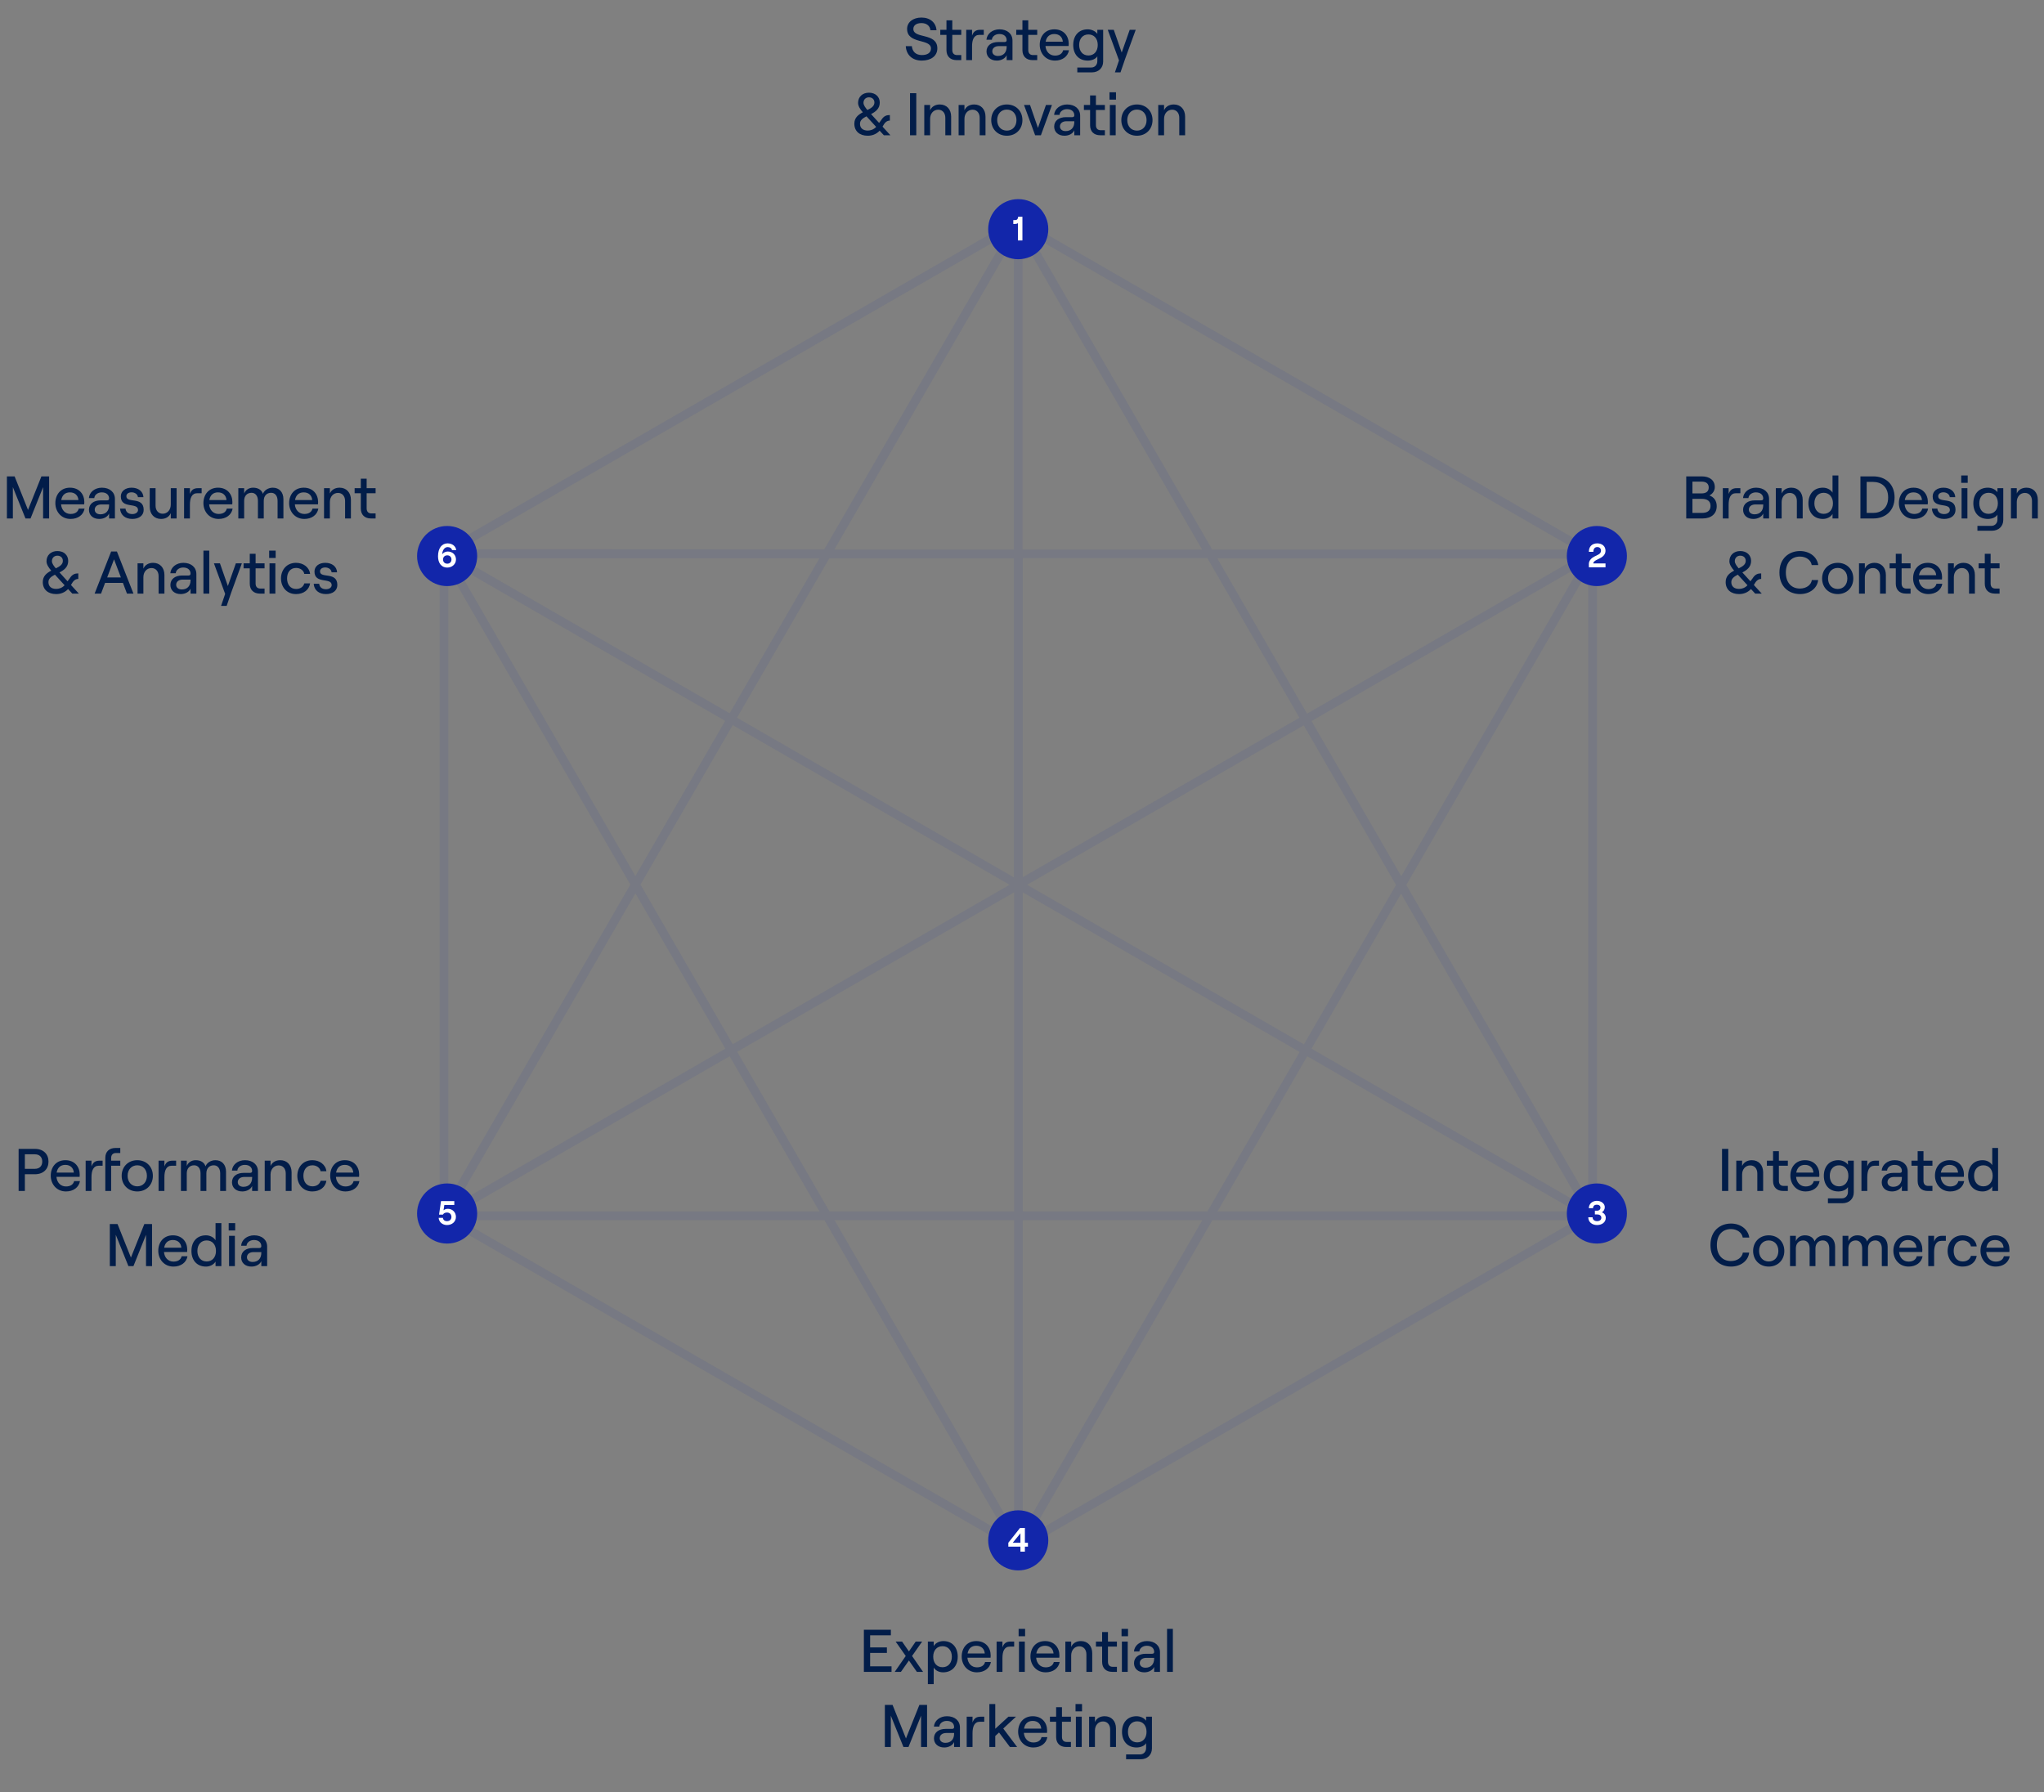 <svg width="544" height="477" viewBox="0 0 544 477" fill="none" xmlns="http://www.w3.org/2000/svg">
<rect x="0" y="0" width="544" height="477" fill="#808080" stroke="none"/>
<path d="M245.339 16.128C247.739 16.128 249.467 14.928 249.467 12.88C249.467 8.608 243.083 10.416 243.083 7.696C243.083 6.752 243.899 6.144 245.243 6.144C246.619 6.144 247.515 6.896 247.627 8.048H249.243C249.099 6 247.531 4.672 245.243 4.672C242.987 4.672 241.419 5.904 241.419 7.696C241.419 11.824 247.771 10.208 247.771 12.896C247.771 14.112 246.747 14.656 245.339 14.656C243.755 14.656 242.811 13.728 242.683 12.288H241.067C241.195 14.608 242.811 16.128 245.339 16.128ZM251.897 5.408V7.936H250.249V9.28H251.897V13.36C251.897 15.008 252.937 16 254.569 16H255.833V14.656H254.697C253.913 14.656 253.449 14.176 253.449 13.312V9.28H255.833V7.936H253.449V5.408H251.897ZM261.828 9.28V7.936H260.852C259.716 7.936 259.076 8.416 258.708 9.488V7.936H257.156V16H258.708V12.352C258.708 10.592 259.188 9.28 260.66 9.28H261.828ZM266.012 7.808C264.108 7.808 262.668 8.992 262.54 10.576H263.98C264.028 9.76 264.844 9.056 265.964 9.056C267.212 9.056 267.916 9.728 267.916 10.704C267.916 10.992 267.74 11.184 267.372 11.184H265.692C263.788 11.184 262.556 12.144 262.556 13.696C262.556 15.136 263.644 16.128 265.292 16.128C266.508 16.128 267.532 15.552 267.916 14.688V16H269.468V10.8C269.468 9.008 268.092 7.808 266.012 7.808ZM265.596 14.896C264.7 14.896 264.092 14.4 264.092 13.664C264.092 12.816 264.78 12.272 265.836 12.272H267.916V12.464C267.916 13.952 267.068 14.896 265.596 14.896ZM272.115 5.408V7.936H270.467V9.28H272.115V13.36C272.115 15.008 273.155 16 274.787 16H276.051V14.656H274.915C274.131 14.656 273.667 14.176 273.667 13.312V9.28H276.051V7.936H273.667V5.408H272.115ZM282.947 13.376C282.723 14.288 281.955 14.8 280.771 14.8C279.363 14.8 278.371 13.76 278.243 12.24H284.403C284.419 12.096 284.435 11.84 284.435 11.632C284.435 9.584 283.107 7.808 280.611 7.808C278.131 7.808 276.723 9.664 276.723 11.92C276.723 14.16 278.275 16.128 280.771 16.128C282.755 16.128 284.211 15.04 284.499 13.376H282.947ZM280.611 9.056C281.939 9.056 282.771 9.872 282.867 11.104H278.291C278.531 9.76 279.347 9.056 280.611 9.056ZM292.047 7.936V9.008C291.551 8.304 290.559 7.808 289.487 7.808C287.023 7.808 285.631 9.568 285.631 11.968C285.631 14.368 287.023 16.128 289.503 16.128C290.639 16.128 291.663 15.664 292.047 14.976V16.288C292.047 17.264 291.375 17.968 290.447 17.968H286.719V19.264H290.607C292.367 19.264 293.599 18.08 293.599 16.384V7.936H292.047ZM289.679 14.768C288.191 14.768 287.215 13.664 287.215 11.968C287.215 10.272 288.191 9.168 289.679 9.168C291.183 9.168 292.159 10.272 292.159 11.968C292.159 13.664 291.183 14.768 289.679 14.768ZM302.264 7.936H300.664L298.536 13.984L296.424 7.936H294.824L297.816 16.08L296.728 19.264H298.216L299.432 15.712L302.264 7.936ZM236.978 36L234.882 33.712L235.298 33.024C235.602 32.528 236.146 32.096 236.834 32.096V30.624C236.018 30.624 235.266 30.784 234.546 31.936L233.97 32.72L231.826 30.368C233.026 29.744 234.146 28.944 234.146 27.296C234.146 25.744 232.962 24.672 231.266 24.672C229.554 24.672 228.37 25.776 228.37 27.392C228.37 28.24 228.946 29.104 229.634 29.888C228.45 30.512 227.378 31.312 227.378 32.928C227.378 34.928 228.786 36.128 230.946 36.128C232.082 36.128 233.218 35.744 234.114 34.784L235.234 36H236.978ZM229.81 27.376C229.81 26.512 230.402 25.904 231.266 25.904C232.13 25.904 232.722 26.464 232.722 27.28C232.722 28.256 231.874 28.784 230.85 29.28C230.354 28.704 229.81 28 229.81 27.376ZM230.946 34.752C229.65 34.752 228.882 34.08 228.882 32.944C228.882 31.984 229.65 31.456 230.61 30.96L233.186 33.776C232.498 34.512 231.666 34.752 230.946 34.752ZM242.199 36H243.863V24.8H242.199V36ZM245.992 36H247.544V31.632C247.544 30.224 248.44 29.2 249.704 29.2C250.84 29.2 251.592 30.064 251.592 31.344V36H253.144V31.04C253.144 29.12 251.96 27.808 250.136 27.808C248.936 27.808 247.976 28.352 247.544 29.36V27.936H245.992V36ZM255.133 36H256.685V31.632C256.685 30.224 257.581 29.2 258.845 29.2C259.981 29.2 260.733 30.064 260.733 31.344V36H262.285V31.04C262.285 29.12 261.101 27.808 259.277 27.808C258.077 27.808 257.117 28.352 256.685 29.36V27.936H255.133V36ZM267.969 36.128C270.385 36.128 272.113 34.384 272.113 31.968C272.113 29.552 270.385 27.808 267.969 27.808C265.553 27.808 263.809 29.552 263.809 31.968C263.809 34.384 265.553 36.128 267.969 36.128ZM267.969 34.768C266.433 34.768 265.393 33.616 265.393 31.968C265.393 30.32 266.433 29.168 267.969 29.168C269.489 29.168 270.529 30.32 270.529 31.968C270.529 33.616 269.489 34.768 267.969 34.768ZM275.495 36H277.031L279.975 27.936H278.375L276.247 34.048L274.135 27.936H272.535L275.495 36ZM284.019 27.808C282.115 27.808 280.675 28.992 280.547 30.576H281.987C282.035 29.76 282.851 29.056 283.971 29.056C285.219 29.056 285.923 29.728 285.923 30.704C285.923 30.992 285.747 31.184 285.379 31.184H283.699C281.795 31.184 280.563 32.144 280.563 33.696C280.563 35.136 281.651 36.128 283.299 36.128C284.515 36.128 285.539 35.552 285.923 34.688V36H287.475V30.8C287.475 29.008 286.099 27.808 284.019 27.808ZM283.603 34.896C282.707 34.896 282.099 34.4 282.099 33.664C282.099 32.816 282.787 32.272 283.843 32.272H285.923V32.464C285.923 33.952 285.075 34.896 283.603 34.896ZM290.123 25.408V27.936H288.475V29.28H290.123V33.36C290.123 35.008 291.163 36 292.795 36H294.059V34.656H292.923C292.139 34.656 291.675 34.176 291.675 33.312V29.28H294.059V27.936H291.675V25.408H290.123ZM295.287 24.56V26.512H297.015V24.56H295.287ZM295.383 36H296.935V27.936H295.383V36ZM302.594 36.128C305.01 36.128 306.738 34.384 306.738 31.968C306.738 29.552 305.01 27.808 302.594 27.808C300.178 27.808 298.434 29.552 298.434 31.968C298.434 34.384 300.178 36.128 302.594 36.128ZM302.594 34.768C301.058 34.768 300.018 33.616 300.018 31.968C300.018 30.32 301.058 29.168 302.594 29.168C304.114 29.168 305.154 30.32 305.154 31.968C305.154 33.616 304.114 34.768 302.594 34.768ZM308.258 36H309.81V31.632C309.81 30.224 310.706 29.2 311.97 29.2C313.106 29.2 313.858 30.064 313.858 31.344V36H315.41V31.04C315.41 29.12 314.226 27.808 312.402 27.808C311.202 27.808 310.242 28.352 309.81 29.36V27.936H308.258V36Z" fill="#021D49"/>
<path d="M448.784 138H453.136C455.456 138 456.896 136.752 456.896 134.72C456.896 133.184 456.048 132.272 454.944 131.872C455.664 131.552 456.384 130.72 456.384 129.68C456.384 127.84 455.024 126.8 452.928 126.8H448.784V138ZM450.432 131.328V128.192H452.832C454.096 128.192 454.768 128.736 454.768 129.76C454.768 130.8 454.096 131.328 452.848 131.328H450.432ZM450.432 136.528V132.784H452.912C454.48 132.784 455.248 133.44 455.248 134.656C455.248 135.872 454.48 136.528 452.912 136.528H450.432ZM463.187 131.28V129.936H462.211C461.075 129.936 460.435 130.416 460.067 131.488V129.936H458.515V138H460.067V134.352C460.067 132.592 460.547 131.28 462.019 131.28H463.187ZM467.371 129.808C465.467 129.808 464.027 130.992 463.899 132.576H465.339C465.387 131.76 466.203 131.056 467.323 131.056C468.571 131.056 469.275 131.728 469.275 132.704C469.275 132.992 469.099 133.184 468.731 133.184H467.051C465.147 133.184 463.915 134.144 463.915 135.696C463.915 137.136 465.003 138.128 466.651 138.128C467.867 138.128 468.891 137.552 469.275 136.688V138H470.827V132.8C470.827 131.008 469.451 129.808 467.371 129.808ZM466.955 136.896C466.059 136.896 465.451 136.4 465.451 135.664C465.451 134.816 466.139 134.272 467.195 134.272H469.275V134.464C469.275 135.952 468.427 136.896 466.955 136.896ZM472.625 138H474.177V133.632C474.177 132.224 475.073 131.2 476.337 131.2C477.473 131.2 478.225 132.064 478.225 133.344V138H479.777V133.04C479.777 131.12 478.593 129.808 476.769 129.808C475.569 129.808 474.609 130.352 474.177 131.36V129.936H472.625V138ZM485.173 138.128C486.245 138.128 487.237 137.6 487.717 136.8V138H489.269V126.56H487.717V131.12C487.237 130.336 486.261 129.808 485.157 129.808C482.693 129.808 481.301 131.568 481.301 133.968C481.301 136.368 482.693 138.128 485.173 138.128ZM485.349 136.768C483.861 136.768 482.885 135.648 482.885 133.968C482.885 132.288 483.861 131.168 485.349 131.168C486.853 131.168 487.829 132.288 487.829 133.968C487.829 135.648 486.853 136.768 485.349 136.768ZM495.144 138H498.584C501.704 138 504.232 136.048 504.232 132.4C504.232 128.752 501.704 126.8 498.584 126.8H495.144V138ZM496.808 136.528V128.272H498.488C500.568 128.272 502.52 129.44 502.52 132.4C502.52 135.36 500.568 136.528 498.488 136.528H496.808ZM511.604 135.376C511.38 136.288 510.612 136.8 509.428 136.8C508.02 136.8 507.028 135.76 506.9 134.24H513.06C513.076 134.096 513.092 133.84 513.092 133.632C513.092 131.584 511.764 129.808 509.268 129.808C506.788 129.808 505.38 131.664 505.38 133.92C505.38 136.16 506.932 138.128 509.428 138.128C511.412 138.128 512.868 137.04 513.156 135.376H511.604ZM509.268 131.056C510.596 131.056 511.428 131.872 511.524 133.104H506.948C507.188 131.76 508.004 131.056 509.268 131.056ZM517.426 138.128C519.25 138.128 520.45 137.184 520.45 135.712C520.45 132.032 515.842 134.08 515.842 132.08C515.842 131.456 516.402 131.04 517.234 131.04C517.922 131.04 518.818 131.408 518.93 132.336H520.386C520.306 130.816 519.058 129.808 517.234 129.808C515.554 129.808 514.37 130.736 514.37 132.128C514.37 135.568 518.946 133.6 518.946 135.744C518.946 136.336 518.354 136.832 517.426 136.832C516.386 136.832 515.714 136.304 515.618 135.376H514.162C514.274 137.072 515.538 138.128 517.426 138.128ZM521.966 126.56V128.512H523.694V126.56H521.966ZM522.062 138H523.614V129.936H522.062V138ZM531.61 129.936V131.008C531.114 130.304 530.122 129.808 529.05 129.808C526.586 129.808 525.194 131.568 525.194 133.968C525.194 136.368 526.586 138.128 529.066 138.128C530.202 138.128 531.226 137.664 531.61 136.976V138.288C531.61 139.264 530.938 139.968 530.01 139.968H526.282V141.264H530.17C531.93 141.264 533.162 140.08 533.162 138.384V129.936H531.61ZM529.242 136.768C527.754 136.768 526.778 135.664 526.778 133.968C526.778 132.272 527.754 131.168 529.242 131.168C530.746 131.168 531.722 132.272 531.722 133.968C531.722 135.664 530.746 136.768 529.242 136.768ZM535.203 138H536.755V133.632C536.755 132.224 537.651 131.2 538.915 131.2C540.051 131.2 540.803 132.064 540.803 133.344V138H542.355V133.04C542.355 131.12 541.171 129.808 539.347 129.808C538.147 129.808 537.187 130.352 536.755 131.36V129.936H535.203V138ZM468.876 158L466.78 155.712L467.196 155.024C467.5 154.528 468.044 154.096 468.732 154.096V152.624C467.916 152.624 467.164 152.784 466.444 153.936L465.868 154.72L463.724 152.368C464.924 151.744 466.044 150.944 466.044 149.296C466.044 147.744 464.86 146.672 463.164 146.672C461.452 146.672 460.268 147.776 460.268 149.392C460.268 150.24 460.844 151.104 461.532 151.888C460.348 152.512 459.276 153.312 459.276 154.928C459.276 156.928 460.684 158.128 462.844 158.128C463.98 158.128 465.116 157.744 466.012 156.784L467.132 158H468.876ZM461.708 149.376C461.708 148.512 462.3 147.904 463.164 147.904C464.028 147.904 464.62 148.464 464.62 149.28C464.62 150.256 463.772 150.784 462.748 151.28C462.252 150.704 461.708 150 461.708 149.376ZM462.844 156.752C461.548 156.752 460.78 156.08 460.78 154.944C460.78 153.984 461.548 153.456 462.508 152.96L465.084 155.776C464.396 156.512 463.564 156.752 462.844 156.752ZM479.057 158.128C481.649 158.128 483.649 156.592 483.889 154.4H482.209C482.033 155.712 480.705 156.656 479.041 156.656C476.865 156.656 475.297 155.168 475.297 152.4C475.297 149.632 476.865 148.144 479.041 148.144C480.673 148.144 481.985 149.088 482.177 150.4H483.921C483.617 148.208 481.601 146.672 479.057 146.672C476.209 146.672 473.585 148.56 473.585 152.4C473.585 156.24 476.177 158.128 479.057 158.128ZM489.102 158.128C491.518 158.128 493.246 156.384 493.246 153.968C493.246 151.552 491.518 149.808 489.102 149.808C486.686 149.808 484.942 151.552 484.942 153.968C484.942 156.384 486.686 158.128 489.102 158.128ZM489.102 156.768C487.566 156.768 486.526 155.616 486.526 153.968C486.526 152.32 487.566 151.168 489.102 151.168C490.622 151.168 491.662 152.32 491.662 153.968C491.662 155.616 490.622 156.768 489.102 156.768ZM494.765 158H496.317V153.632C496.317 152.224 497.213 151.2 498.477 151.2C499.613 151.2 500.365 152.064 500.365 153.344V158H501.917V153.04C501.917 151.12 500.733 149.808 498.909 149.808C497.709 149.808 496.749 150.352 496.317 151.36V149.936H494.765V158ZM504.553 147.408V149.936H502.905V151.28H504.553V155.36C504.553 157.008 505.593 158 507.225 158H508.489V156.656H507.353C506.569 156.656 506.105 156.176 506.105 155.312V151.28H508.489V149.936H506.105V147.408H504.553ZM515.385 155.376C515.161 156.288 514.393 156.8 513.209 156.8C511.801 156.8 510.809 155.76 510.681 154.24H516.841C516.857 154.096 516.873 153.84 516.873 153.632C516.873 151.584 515.545 149.808 513.049 149.808C510.569 149.808 509.161 151.664 509.161 153.92C509.161 156.16 510.713 158.128 513.209 158.128C515.193 158.128 516.649 157.04 516.937 155.376H515.385ZM513.049 151.056C514.377 151.056 515.209 151.872 515.305 153.104H510.729C510.969 151.76 511.785 151.056 513.049 151.056ZM518.453 158H520.005V153.632C520.005 152.224 520.901 151.2 522.165 151.2C523.301 151.2 524.053 152.064 524.053 153.344V158H525.605V153.04C525.605 151.12 524.421 149.808 522.597 149.808C521.397 149.808 520.437 150.352 520.005 151.36V149.936H518.453V158ZM528.24 147.408V149.936H526.592V151.28H528.24V155.36C528.24 157.008 529.28 158 530.912 158H532.176V156.656H531.04C530.256 156.656 529.792 156.176 529.792 155.312V151.28H532.176V149.936H529.792V147.408H528.24Z" fill="#021D49"/>
<path d="M458.308 317H459.972V305.8H458.308V317ZM462.101 317H463.653V312.632C463.653 311.224 464.549 310.2 465.813 310.2C466.949 310.2 467.701 311.064 467.701 312.344V317H469.253V312.04C469.253 310.12 468.069 308.808 466.245 308.808C465.045 308.808 464.085 309.352 463.653 310.36V308.936H462.101V317ZM471.889 306.408V308.936H470.241V310.28H471.889V314.36C471.889 316.008 472.929 317 474.561 317H475.825V315.656H474.689C473.905 315.656 473.441 315.176 473.441 314.312V310.28H475.825V308.936H473.441V306.408H471.889ZM482.721 314.376C482.497 315.288 481.729 315.8 480.545 315.8C479.137 315.8 478.145 314.76 478.017 313.24H484.177C484.193 313.096 484.209 312.84 484.209 312.632C484.209 310.584 482.881 308.808 480.385 308.808C477.905 308.808 476.497 310.664 476.497 312.92C476.497 315.16 478.049 317.128 480.545 317.128C482.529 317.128 483.985 316.04 484.273 314.376H482.721ZM480.385 310.056C481.713 310.056 482.545 310.872 482.641 312.104H478.065C478.305 310.76 479.121 310.056 480.385 310.056ZM491.821 308.936V310.008C491.325 309.304 490.333 308.808 489.261 308.808C486.797 308.808 485.405 310.568 485.405 312.968C485.405 315.368 486.797 317.128 489.277 317.128C490.413 317.128 491.437 316.664 491.821 315.976V317.288C491.821 318.264 491.149 318.968 490.221 318.968H486.493V320.264H490.381C492.141 320.264 493.373 319.08 493.373 317.384V308.936H491.821ZM489.453 315.768C487.965 315.768 486.989 314.664 486.989 312.968C486.989 311.272 487.965 310.168 489.453 310.168C490.957 310.168 491.933 311.272 491.933 312.968C491.933 314.664 490.957 315.768 489.453 315.768ZM500.086 310.28V308.936H499.11C497.974 308.936 497.334 309.416 496.966 310.488V308.936H495.414V317H496.966V313.352C496.966 311.592 497.446 310.28 498.918 310.28H500.086ZM504.269 308.808C502.365 308.808 500.925 309.992 500.797 311.576H502.237C502.285 310.76 503.101 310.056 504.221 310.056C505.469 310.056 506.173 310.728 506.173 311.704C506.173 311.992 505.997 312.184 505.629 312.184H503.949C502.045 312.184 500.813 313.144 500.813 314.696C500.813 316.136 501.901 317.128 503.549 317.128C504.765 317.128 505.789 316.552 506.173 315.688V317H507.725V311.8C507.725 310.008 506.349 308.808 504.269 308.808ZM503.853 315.896C502.957 315.896 502.349 315.4 502.349 314.664C502.349 313.816 503.037 313.272 504.093 313.272H506.173V313.464C506.173 314.952 505.325 315.896 503.853 315.896ZM510.373 306.408V308.936H508.725V310.28H510.373V314.36C510.373 316.008 511.413 317 513.045 317H514.309V315.656H513.173C512.389 315.656 511.925 315.176 511.925 314.312V310.28H514.309V308.936H511.925V306.408H510.373ZM521.205 314.376C520.981 315.288 520.213 315.8 519.029 315.8C517.621 315.8 516.629 314.76 516.501 313.24H522.661C522.677 313.096 522.693 312.84 522.693 312.632C522.693 310.584 521.365 308.808 518.869 308.808C516.389 308.808 514.981 310.664 514.981 312.92C514.981 315.16 516.533 317.128 519.029 317.128C521.013 317.128 522.469 316.04 522.757 314.376H521.205ZM518.869 310.056C520.197 310.056 521.029 310.872 521.125 312.104H516.549C516.789 310.76 517.605 310.056 518.869 310.056ZM527.681 317.128C528.753 317.128 529.745 316.6 530.225 315.8V317H531.777V305.56H530.225V310.12C529.745 309.336 528.769 308.808 527.665 308.808C525.201 308.808 523.809 310.568 523.809 312.968C523.809 315.368 525.201 317.128 527.681 317.128ZM527.857 315.768C526.369 315.768 525.393 314.648 525.393 312.968C525.393 311.288 526.369 310.168 527.857 310.168C529.361 310.168 530.337 311.288 530.337 312.968C530.337 314.648 529.361 315.768 527.857 315.768ZM460.698 337.128C463.29 337.128 465.29 335.592 465.53 333.4H463.85C463.674 334.712 462.346 335.656 460.682 335.656C458.506 335.656 456.938 334.168 456.938 331.4C456.938 328.632 458.506 327.144 460.682 327.144C462.314 327.144 463.626 328.088 463.818 329.4H465.562C465.258 327.208 463.242 325.672 460.698 325.672C457.85 325.672 455.226 327.56 455.226 331.4C455.226 335.24 457.818 337.128 460.698 337.128ZM470.743 337.128C473.159 337.128 474.887 335.384 474.887 332.968C474.887 330.552 473.159 328.808 470.743 328.808C468.327 328.808 466.583 330.552 466.583 332.968C466.583 335.384 468.327 337.128 470.743 337.128ZM470.743 335.768C469.207 335.768 468.167 334.616 468.167 332.968C468.167 331.32 469.207 330.168 470.743 330.168C472.263 330.168 473.303 331.32 473.303 332.968C473.303 334.616 472.263 335.768 470.743 335.768ZM476.406 337H477.958V332.312C477.958 331.032 478.694 330.168 479.926 330.168C480.982 330.168 481.622 331.032 481.622 332.312V337H483.174V332.312C483.174 331.032 483.91 330.168 485.142 330.168C486.214 330.168 486.854 331.032 486.854 332.312V337H488.406V331.88C488.406 330.008 487.318 328.808 485.574 328.808C484.326 328.808 483.27 329.544 482.95 330.456C482.63 329.4 481.654 328.808 480.342 328.808C479.158 328.808 478.294 329.464 477.958 330.376V328.936H476.406V337ZM490.39 337H491.942V332.312C491.942 331.032 492.678 330.168 493.91 330.168C494.966 330.168 495.606 331.032 495.606 332.312V337H497.158V332.312C497.158 331.032 497.894 330.168 499.126 330.168C500.198 330.168 500.838 331.032 500.838 332.312V337H502.39V331.88C502.39 330.008 501.302 328.808 499.558 328.808C498.31 328.808 497.254 329.544 496.934 330.456C496.614 329.4 495.638 328.808 494.326 328.808C493.142 328.808 492.278 329.464 491.942 330.376V328.936H490.39V337ZM510.135 334.376C509.911 335.288 509.143 335.8 507.959 335.8C506.551 335.8 505.559 334.76 505.431 333.24H511.591C511.607 333.096 511.623 332.84 511.623 332.632C511.623 330.584 510.295 328.808 507.799 328.808C505.319 328.808 503.911 330.664 503.911 332.92C503.911 335.16 505.463 337.128 507.959 337.128C509.943 337.128 511.399 336.04 511.687 334.376H510.135ZM507.799 330.056C509.127 330.056 509.959 330.872 510.055 332.104H505.479C505.719 330.76 506.535 330.056 507.799 330.056ZM517.875 330.28V328.936H516.899C515.763 328.936 515.123 329.416 514.755 330.488V328.936H513.203V337H514.755V333.352C514.755 331.592 515.235 330.28 516.707 330.28H517.875ZM522.348 337.128C524.396 337.128 525.836 335.976 526.092 334.28H524.556C524.3 335.192 523.484 335.768 522.38 335.768C520.78 335.768 519.964 334.52 519.964 332.968C519.964 331.416 520.764 330.168 522.38 330.168C523.468 330.168 524.396 330.84 524.54 331.752H526.092C525.868 329.928 524.236 328.808 522.348 328.808C519.804 328.808 518.348 330.744 518.348 332.968C518.348 335.192 519.804 337.128 522.348 337.128ZM533.322 334.376C533.098 335.288 532.33 335.8 531.146 335.8C529.738 335.8 528.746 334.76 528.618 333.24H534.778C534.794 333.096 534.81 332.84 534.81 332.632C534.81 330.584 533.482 328.808 530.986 328.808C528.506 328.808 527.098 330.664 527.098 332.92C527.098 335.16 528.65 337.128 531.146 337.128C533.13 337.128 534.586 336.04 534.874 334.376H533.322ZM530.986 330.056C532.314 330.056 533.146 330.872 533.242 332.104H528.666C528.906 330.76 529.722 330.056 530.986 330.056Z" fill="#021D49"/>
<path d="M229.917 445H237.277V443.528H231.581V439.96H236.045V438.488H231.581V435.272H237.101V433.8H229.917V445ZM245.666 445L242.738 440.776L245.426 436.936H243.714L241.906 439.56L240.082 436.936H238.37L241.058 440.776L238.13 445H239.778L241.906 441.976L244.018 445H245.666ZM246.947 448.264H248.499V443.864C248.963 444.632 249.923 445.128 250.995 445.128C253.443 445.128 254.899 443.368 254.899 440.968C254.899 438.568 253.507 436.808 251.075 436.808C249.955 436.808 248.979 437.336 248.499 438.136V436.936H246.947V448.264ZM250.851 443.768C249.347 443.768 248.371 442.648 248.371 440.968C248.371 439.288 249.347 438.168 250.851 438.168C252.339 438.168 253.331 439.288 253.331 440.968C253.331 442.648 252.339 443.768 250.851 443.768ZM262.174 442.376C261.95 443.288 261.182 443.8 259.998 443.8C258.59 443.8 257.598 442.76 257.47 441.24H263.63C263.646 441.096 263.662 440.84 263.662 440.632C263.662 438.584 262.334 436.808 259.838 436.808C257.358 436.808 255.95 438.664 255.95 440.92C255.95 443.16 257.502 445.128 259.998 445.128C261.982 445.128 263.438 444.04 263.726 442.376H262.174ZM259.838 438.056C261.166 438.056 261.998 438.872 262.094 440.104H257.518C257.758 438.76 258.574 438.056 259.838 438.056ZM269.914 438.28V436.936H268.938C267.802 436.936 267.162 437.416 266.794 438.488V436.936H265.242V445H266.794V441.352C266.794 439.592 267.274 438.28 268.746 438.28H269.914ZM271.099 433.56V435.512H272.827V433.56H271.099ZM271.195 445H272.747V436.936H271.195V445ZM280.471 442.376C280.247 443.288 279.479 443.8 278.295 443.8C276.887 443.8 275.895 442.76 275.767 441.24H281.927C281.943 441.096 281.959 440.84 281.959 440.632C281.959 438.584 280.631 436.808 278.135 436.808C275.655 436.808 274.247 438.664 274.247 440.92C274.247 443.16 275.799 445.128 278.295 445.128C280.279 445.128 281.735 444.04 282.023 442.376H280.471ZM278.135 438.056C279.463 438.056 280.295 438.872 280.391 440.104H275.815C276.055 438.76 276.871 438.056 278.135 438.056ZM283.539 445H285.091V440.632C285.091 439.224 285.987 438.2 287.251 438.2C288.387 438.2 289.139 439.064 289.139 440.344V445H290.691V440.04C290.691 438.12 289.507 436.808 287.683 436.808C286.483 436.808 285.523 437.352 285.091 438.36V436.936H283.539V445ZM293.326 434.408V436.936H291.678V438.28H293.326V442.36C293.326 444.008 294.366 445 295.998 445H297.262V443.656H296.126C295.342 443.656 294.878 443.176 294.878 442.312V438.28H297.262V436.936H294.878V434.408H293.326ZM298.49 433.56V435.512H300.218V433.56H298.49ZM298.586 445H300.138V436.936H298.586V445ZM305.269 436.808C303.365 436.808 301.925 437.992 301.797 439.576H303.237C303.285 438.76 304.101 438.056 305.221 438.056C306.469 438.056 307.173 438.728 307.173 439.704C307.173 439.992 306.997 440.184 306.629 440.184H304.949C303.045 440.184 301.813 441.144 301.813 442.696C301.813 444.136 302.901 445.128 304.549 445.128C305.765 445.128 306.789 444.552 307.173 443.688V445H308.725V439.8C308.725 438.008 307.349 436.808 305.269 436.808ZM304.853 443.896C303.957 443.896 303.349 443.4 303.349 442.664C303.349 441.816 304.037 441.272 305.093 441.272H307.173V441.464C307.173 442.952 306.325 443.896 304.853 443.896ZM310.603 445H312.155V433.56H310.603V445ZM235.503 465H237.087V456.664L240.447 465H241.791L245.135 456.664V465H246.735V453.8H244.687L241.119 462.728L237.551 453.8H235.503V465ZM252.027 456.808C250.123 456.808 248.683 457.992 248.555 459.576H249.995C250.043 458.76 250.859 458.056 251.979 458.056C253.227 458.056 253.931 458.728 253.931 459.704C253.931 459.992 253.755 460.184 253.387 460.184H251.707C249.803 460.184 248.571 461.144 248.571 462.696C248.571 464.136 249.659 465.128 251.307 465.128C252.523 465.128 253.547 464.552 253.931 463.688V465H255.483V459.8C255.483 458.008 254.107 456.808 252.027 456.808ZM251.611 463.896C250.715 463.896 250.107 463.4 250.107 462.664C250.107 461.816 250.795 461.272 251.851 461.272H253.931V461.464C253.931 462.952 253.083 463.896 251.611 463.896ZM261.953 458.28V456.936H260.977C259.841 456.936 259.201 457.416 258.833 458.488V456.936H257.281V465H258.833V461.352C258.833 459.592 259.313 458.28 260.785 458.28H261.953ZM268.786 465H270.706L267.01 460.088L270.402 456.936H268.386L264.882 460.152V453.56H263.314V465H264.882V462.072L265.89 461.144L268.786 465ZM277.197 462.376C276.973 463.288 276.205 463.8 275.021 463.8C273.613 463.8 272.621 462.76 272.493 461.24H278.653C278.669 461.096 278.685 460.84 278.685 460.632C278.685 458.584 277.357 456.808 274.861 456.808C272.381 456.808 270.973 458.664 270.973 460.92C270.973 463.16 272.525 465.128 275.021 465.128C277.005 465.128 278.461 464.04 278.749 462.376H277.197ZM274.861 458.056C276.189 458.056 277.021 458.872 277.117 460.104H272.541C272.781 458.76 273.597 458.056 274.861 458.056ZM281.084 454.408V456.936H279.436V458.28H281.084V462.36C281.084 464.008 282.124 465 283.756 465H285.02V463.656H283.884C283.1 463.656 282.636 463.176 282.636 462.312V458.28H285.02V456.936H282.636V454.408H281.084ZM286.248 453.56V455.512H287.976V453.56H286.248ZM286.344 465H287.896V456.936H286.344V465ZM289.859 465H291.411V460.632C291.411 459.224 292.307 458.2 293.571 458.2C294.707 458.2 295.459 459.064 295.459 460.344V465H297.011V460.04C297.011 458.12 295.827 456.808 294.003 456.808C292.803 456.808 291.843 457.352 291.411 458.36V456.936H289.859V465ZM305.032 456.936V458.008C304.536 457.304 303.544 456.808 302.472 456.808C300.008 456.808 298.616 458.568 298.616 460.968C298.616 463.368 300.008 465.128 302.488 465.128C303.624 465.128 304.648 464.664 305.032 463.976V465.288C305.032 466.264 304.36 466.968 303.432 466.968H299.704V468.264H303.592C305.352 468.264 306.584 467.08 306.584 465.384V456.936H305.032ZM302.664 463.768C301.176 463.768 300.2 462.664 300.2 460.968C300.2 459.272 301.176 458.168 302.664 458.168C304.168 458.168 305.144 459.272 305.144 460.968C305.144 462.664 304.168 463.768 302.664 463.768Z" fill="#021D49"/>
<path d="M4.956 317H6.62V312.552H9.292C11.548 312.552 12.908 311.16 12.908 309.176C12.908 307.192 11.548 305.8 9.292 305.8H4.956V317ZM6.62 311.112V307.24H9.244C10.684 307.24 11.244 308.152 11.244 309.176C11.244 310.2 10.684 311.112 9.244 311.112H6.62ZM19.729 314.376C19.505 315.288 18.737 315.8 17.553 315.8C16.145 315.8 15.153 314.76 15.025 313.24H21.185C21.201 313.096 21.217 312.84 21.217 312.632C21.217 310.584 19.889 308.808 17.393 308.808C14.913 308.808 13.505 310.664 13.505 312.92C13.505 315.16 15.057 317.128 17.553 317.128C19.537 317.128 20.993 316.04 21.281 314.376H19.729ZM17.393 310.056C18.721 310.056 19.553 310.872 19.649 312.104H15.073C15.313 310.76 16.129 310.056 17.393 310.056ZM28.029 317H29.581V310.28H32.013V308.936H29.581V308.2C29.581 307.4 30.061 306.904 30.797 306.904H32.013V305.56H30.685C29.069 305.56 28.029 306.568 28.029 308.152V317ZM27.309 310.28V308.936H26.493C25.357 308.936 24.717 309.416 24.349 310.488V308.936H22.797V317H24.349V313.352C24.349 311.592 24.829 310.28 26.301 310.28H27.309ZM36.54 317.128C38.956 317.128 40.684 315.384 40.684 312.968C40.684 310.552 38.956 308.808 36.54 308.808C34.124 308.808 32.38 310.552 32.38 312.968C32.38 315.384 34.124 317.128 36.54 317.128ZM36.54 315.768C35.004 315.768 33.964 314.616 33.964 312.968C33.964 311.32 35.004 310.168 36.54 310.168C38.06 310.168 39.1 311.32 39.1 312.968C39.1 314.616 38.06 315.768 36.54 315.768ZM46.875 310.28V308.936H45.899C44.763 308.936 44.123 309.416 43.755 310.488V308.936H42.203V317H43.755V313.352C43.755 311.592 44.235 310.28 45.707 310.28H46.875ZM48.156 317H49.708V312.312C49.708 311.032 50.444 310.168 51.676 310.168C52.732 310.168 53.372 311.032 53.372 312.312V317H54.924V312.312C54.924 311.032 55.66 310.168 56.892 310.168C57.964 310.168 58.604 311.032 58.604 312.312V317H60.156V311.88C60.156 310.008 59.068 308.808 57.324 308.808C56.076 308.808 55.02 309.544 54.7 310.456C54.38 309.4 53.404 308.808 52.092 308.808C50.908 308.808 50.044 309.464 49.708 310.376V308.936H48.156V317ZM65.199 308.808C63.295 308.808 61.855 309.992 61.727 311.576H63.167C63.215 310.76 64.031 310.056 65.151 310.056C66.399 310.056 67.103 310.728 67.103 311.704C67.103 311.992 66.927 312.184 66.559 312.184H64.879C62.975 312.184 61.743 313.144 61.743 314.696C61.743 316.136 62.831 317.128 64.479 317.128C65.695 317.128 66.719 316.552 67.103 315.688V317H68.655V311.8C68.655 310.008 67.279 308.808 65.199 308.808ZM64.783 315.896C63.887 315.896 63.279 315.4 63.279 314.664C63.279 313.816 63.967 313.272 65.023 313.272H67.103V313.464C67.103 314.952 66.255 315.896 64.783 315.896ZM70.453 317H72.005V312.632C72.005 311.224 72.901 310.2 74.165 310.2C75.301 310.2 76.053 311.064 76.053 312.344V317H77.605V312.04C77.605 310.12 76.421 308.808 74.597 308.808C73.397 308.808 72.437 309.352 72.005 310.36V308.936H70.453V317ZM83.13 317.128C85.178 317.128 86.618 315.976 86.874 314.28H85.338C85.082 315.192 84.266 315.768 83.162 315.768C81.562 315.768 80.746 314.52 80.746 312.968C80.746 311.416 81.546 310.168 83.162 310.168C84.25 310.168 85.178 310.84 85.322 311.752H86.874C86.65 309.928 85.018 308.808 83.13 308.808C80.586 308.808 79.13 310.744 79.13 312.968C79.13 315.192 80.586 317.128 83.13 317.128ZM94.104 314.376C93.88 315.288 93.112 315.8 91.928 315.8C90.52 315.8 89.528 314.76 89.4 313.24H95.56C95.576 313.096 95.592 312.84 95.592 312.632C95.592 310.584 94.264 308.808 91.768 308.808C89.288 308.808 87.88 310.664 87.88 312.92C87.88 315.16 89.432 317.128 91.928 317.128C93.912 317.128 95.368 316.04 95.656 314.376H94.104ZM91.768 310.056C93.096 310.056 93.928 310.872 94.024 312.104H89.448C89.688 310.76 90.504 310.056 91.768 310.056ZM29.23 337H30.814V328.664L34.174 337H35.518L38.862 328.664V337H40.462V325.8H38.414L34.846 334.728L31.278 325.8H29.23V337ZM48.346 334.376C48.122 335.288 47.354 335.8 46.17 335.8C44.762 335.8 43.77 334.76 43.642 333.24H49.802C49.818 333.096 49.834 332.84 49.834 332.632C49.834 330.584 48.506 328.808 46.01 328.808C43.53 328.808 42.122 330.664 42.122 332.92C42.122 335.16 43.674 337.128 46.17 337.128C48.154 337.128 49.61 336.04 49.898 334.376H48.346ZM46.01 330.056C47.338 330.056 48.17 330.872 48.266 332.104H43.69C43.93 330.76 44.746 330.056 46.01 330.056ZM54.822 337.128C55.894 337.128 56.886 336.6 57.366 335.8V337H58.918V325.56H57.366V330.12C56.886 329.336 55.91 328.808 54.806 328.808C52.342 328.808 50.95 330.568 50.95 332.968C50.95 335.368 52.342 337.128 54.822 337.128ZM54.998 335.768C53.51 335.768 52.534 334.648 52.534 332.968C52.534 331.288 53.51 330.168 54.998 330.168C56.502 330.168 57.478 331.288 57.478 332.968C57.478 334.648 56.502 335.768 54.998 335.768ZM60.865 325.56V327.512H62.593V325.56H60.865ZM60.961 337H62.513V328.936H60.961V337ZM67.644 328.808C65.74 328.808 64.3 329.992 64.172 331.576H65.612C65.66 330.76 66.476 330.056 67.596 330.056C68.844 330.056 69.548 330.728 69.548 331.704C69.548 331.992 69.372 332.184 69.004 332.184H67.324C65.42 332.184 64.188 333.144 64.188 334.696C64.188 336.136 65.276 337.128 66.924 337.128C68.14 337.128 69.164 336.552 69.548 335.688V337H71.1V331.8C71.1 330.008 69.724 328.808 67.644 328.808ZM67.228 335.896C66.332 335.896 65.724 335.4 65.724 334.664C65.724 333.816 66.412 333.272 67.468 333.272H69.548V333.464C69.548 334.952 68.7 335.896 67.228 335.896Z" fill="#021D49"/>
<path d="M1.839 138H3.423V129.664L6.783 138H8.127L11.471 129.664V138H13.071V126.8H11.023L7.455 135.728L3.887 126.8H1.839V138ZM20.955 135.376C20.731 136.288 19.963 136.8 18.779 136.8C17.371 136.8 16.379 135.76 16.251 134.24H22.411C22.427 134.096 22.443 133.84 22.443 133.632C22.443 131.584 21.115 129.808 18.619 129.808C16.139 129.808 14.731 131.664 14.731 133.92C14.731 136.16 16.283 138.128 18.779 138.128C20.763 138.128 22.219 137.04 22.507 135.376H20.955ZM18.619 131.056C19.947 131.056 20.779 131.872 20.875 133.104H16.299C16.539 131.76 17.355 131.056 18.619 131.056ZM27.129 129.808C25.225 129.808 23.785 130.992 23.657 132.576H25.097C25.145 131.76 25.961 131.056 27.081 131.056C28.329 131.056 29.033 131.728 29.033 132.704C29.033 132.992 28.857 133.184 28.489 133.184H26.809C24.905 133.184 23.673 134.144 23.673 135.696C23.673 137.136 24.761 138.128 26.409 138.128C27.625 138.128 28.649 137.552 29.033 136.688V138H30.585V132.8C30.585 131.008 29.209 129.808 27.129 129.808ZM26.713 136.896C25.817 136.896 25.209 136.4 25.209 135.664C25.209 134.816 25.897 134.272 26.953 134.272H29.033V134.464C29.033 135.952 28.185 136.896 26.713 136.896ZM35.215 138.128C37.039 138.128 38.239 137.184 38.239 135.712C38.239 132.032 33.631 134.08 33.631 132.08C33.631 131.456 34.191 131.04 35.023 131.04C35.711 131.04 36.607 131.408 36.719 132.336H38.175C38.095 130.816 36.847 129.808 35.023 129.808C33.343 129.808 32.159 130.736 32.159 132.128C32.159 135.568 36.735 133.6 36.735 135.744C36.735 136.336 36.143 136.832 35.215 136.832C34.175 136.832 33.503 136.304 33.407 135.376H31.951C32.063 137.072 33.327 138.128 35.215 138.128ZM47.003 129.936H45.451V134.304C45.451 135.712 44.555 136.736 43.291 136.736C42.155 136.736 41.403 135.872 41.403 134.592V129.936H39.851V134.896C39.851 136.816 41.035 138.128 42.859 138.128C44.059 138.128 45.019 137.584 45.451 136.576V138H47.003V129.936ZM53.664 131.28V129.936H52.688C51.552 129.936 50.912 130.416 50.544 131.488V129.936H48.992V138H50.544V134.352C50.544 132.592 51.024 131.28 52.496 131.28H53.664ZM60.361 135.376C60.137 136.288 59.369 136.8 58.185 136.8C56.777 136.8 55.785 135.76 55.657 134.24H61.817C61.833 134.096 61.849 133.84 61.849 133.632C61.849 131.584 60.521 129.808 58.025 129.808C55.545 129.808 54.137 131.664 54.137 133.92C54.137 136.16 55.689 138.128 58.185 138.128C60.169 138.128 61.625 137.04 61.913 135.376H60.361ZM58.025 131.056C59.353 131.056 60.185 131.872 60.281 133.104H55.705C55.945 131.76 56.761 131.056 58.025 131.056ZM63.429 138H64.981V133.312C64.981 132.032 65.718 131.168 66.95 131.168C68.005 131.168 68.645 132.032 68.645 133.312V138H70.198V133.312C70.198 132.032 70.933 131.168 72.165 131.168C73.237 131.168 73.877 132.032 73.877 133.312V138H75.43V132.88C75.43 131.008 74.341 129.808 72.597 129.808C71.35 129.808 70.293 130.544 69.974 131.456C69.653 130.4 68.677 129.808 67.365 129.808C66.181 129.808 65.317 130.464 64.981 131.376V129.936H63.429V138ZM83.174 135.376C82.95 136.288 82.182 136.8 80.998 136.8C79.59 136.8 78.598 135.76 78.47 134.24H84.63C84.646 134.096 84.662 133.84 84.662 133.632C84.662 131.584 83.334 129.808 80.838 129.808C78.358 129.808 76.95 131.664 76.95 133.92C76.95 136.16 78.502 138.128 80.998 138.128C82.982 138.128 84.438 137.04 84.726 135.376H83.174ZM80.838 131.056C82.166 131.056 82.998 131.872 83.094 133.104H78.518C78.758 131.76 79.574 131.056 80.838 131.056ZM86.242 138H87.794V133.632C87.794 132.224 88.69 131.2 89.954 131.2C91.09 131.2 91.842 132.064 91.842 133.344V138H93.394V133.04C93.394 131.12 92.21 129.808 90.386 129.808C89.186 129.808 88.226 130.352 87.794 131.36V129.936H86.242V138ZM96.029 127.408V129.936H94.381V131.28H96.029V135.36C96.029 137.008 97.069 138 98.701 138H99.965V136.656H98.829C98.045 136.656 97.581 136.176 97.581 135.312V131.28H99.965V129.936H97.581V127.408H96.029ZM20.986 158L18.89 155.712L19.306 155.024C19.61 154.528 20.154 154.096 20.842 154.096V152.624C20.026 152.624 19.274 152.784 18.554 153.936L17.978 154.72L15.834 152.368C17.034 151.744 18.154 150.944 18.154 149.296C18.154 147.744 16.97 146.672 15.274 146.672C13.562 146.672 12.378 147.776 12.378 149.392C12.378 150.24 12.954 151.104 13.642 151.888C12.458 152.512 11.386 153.312 11.386 154.928C11.386 156.928 12.794 158.128 14.954 158.128C16.09 158.128 17.226 157.744 18.122 156.784L19.242 158H20.986ZM13.818 149.376C13.818 148.512 14.41 147.904 15.274 147.904C16.138 147.904 16.73 148.464 16.73 149.28C16.73 150.256 15.882 150.784 14.858 151.28C14.362 150.704 13.818 150 13.818 149.376ZM14.954 156.752C13.658 156.752 12.89 156.08 12.89 154.944C12.89 153.984 13.658 153.456 14.618 152.96L17.194 155.776C16.506 156.512 15.674 156.752 14.954 156.752ZM33.79 158H35.518L31.118 146.8H29.582L25.182 158H26.894L27.966 155.152H32.718L33.79 158ZM28.526 153.696L30.35 148.88L32.174 153.696H28.526ZM36.609 158H38.161V153.632C38.161 152.224 39.057 151.2 40.321 151.2C41.457 151.2 42.209 152.064 42.209 153.344V158H43.761V153.04C43.761 151.12 42.577 149.808 40.753 149.808C39.553 149.808 38.593 150.352 38.161 151.36V149.936H36.609V158ZM48.808 149.808C46.904 149.808 45.464 150.992 45.336 152.576H46.776C46.824 151.76 47.64 151.056 48.76 151.056C50.008 151.056 50.712 151.728 50.712 152.704C50.712 152.992 50.536 153.184 50.168 153.184H48.488C46.584 153.184 45.352 154.144 45.352 155.696C45.352 157.136 46.44 158.128 48.088 158.128C49.304 158.128 50.328 157.552 50.712 156.688V158H52.264V152.8C52.264 151.008 50.888 149.808 48.808 149.808ZM48.392 156.896C47.496 156.896 46.888 156.4 46.888 155.664C46.888 154.816 47.576 154.272 48.632 154.272H50.712V154.464C50.712 155.952 49.864 156.896 48.392 156.896ZM54.142 158H55.694V146.56H54.142V158ZM64.374 149.936H62.774L60.646 155.984L58.534 149.936H56.934L59.926 158.08L58.838 161.264H60.326L61.542 157.712L64.374 149.936ZM66.475 147.408V149.936H64.827V151.28H66.475V155.36C66.475 157.008 67.515 158 69.147 158H70.411V156.656H69.275C68.491 156.656 68.027 156.176 68.027 155.312V151.28H70.411V149.936H68.027V147.408H66.475ZM71.638 146.56V148.512H73.366V146.56H71.638ZM71.734 158H73.286V149.936H71.734V158ZM78.786 158.128C80.834 158.128 82.274 156.976 82.53 155.28H80.994C80.738 156.192 79.922 156.768 78.818 156.768C77.218 156.768 76.402 155.52 76.402 153.968C76.402 152.416 77.202 151.168 78.818 151.168C79.906 151.168 80.834 151.84 80.978 152.752H82.53C82.306 150.928 80.674 149.808 78.786 149.808C76.242 149.808 74.786 151.744 74.786 153.968C74.786 156.192 76.242 158.128 78.786 158.128ZM86.754 158.128C88.578 158.128 89.778 157.184 89.778 155.712C89.778 152.032 85.17 154.08 85.17 152.08C85.17 151.456 85.73 151.04 86.562 151.04C87.25 151.04 88.146 151.408 88.258 152.336H89.714C89.634 150.816 88.386 149.808 86.562 149.808C84.882 149.808 83.698 150.736 83.698 152.128C83.698 155.568 88.274 153.6 88.274 155.744C88.274 156.336 87.682 156.832 86.754 156.832C85.714 156.832 85.042 156.304 84.946 155.376H83.49C83.602 157.072 84.866 158.128 86.754 158.128Z" fill="#021D49"/>
<path opacity="0.08" d="M270.974 58L117 146.699V324.25L271.077 413L425 324.25V146.801L270.974 58ZM345.854 191.048L272.208 233.493V148.551H321.34L345.854 191.048ZM323.961 148.602L419.501 148.654L347.859 189.967L323.961 148.602ZM272.156 146.287V63.659L319.952 146.287H272.156ZM269.844 146.287H222.048L269.844 63.659V146.287ZM269.844 148.602V233.545L196.146 191.048L220.712 148.602H269.844ZM194.193 189.864L122.499 148.551L218.091 148.602L194.193 189.864ZM193.011 191.871L169.113 233.185L121.317 150.557L193.011 191.871ZM195.015 193.003L268.713 235.5L195.015 277.946L170.449 235.449L195.015 193.003ZM193.062 279.129L121.317 320.443L169.113 237.764L193.062 279.129ZM194.193 281.136L218.091 322.449H122.499L194.193 281.136ZM196.197 279.952L269.895 237.507V322.449H220.763L196.197 279.952ZM269.895 324.764V407.392L222.099 324.764H269.895ZM272.208 324.764H320.004L272.208 407.392V324.764ZM272.208 322.449V237.507L345.906 280.004L321.34 322.449H272.208ZM347.91 281.136L419.552 322.449H324.012L347.91 281.136ZM349.041 279.129L372.887 237.867L420.632 320.443L349.041 279.129ZM347.036 277.997L273.338 235.5L346.985 193.054L371.551 235.551L347.036 277.997ZM349.041 191.922L420.683 150.609L372.939 233.236L349.041 191.922ZM322.625 146.287L274.161 62.476L419.501 146.287H322.625ZM219.375 146.236L122.448 146.184L267.839 62.476L219.375 146.236ZM167.777 235.449L119.313 319.259V151.689L167.777 235.449ZM219.427 324.764L267.891 408.524L122.448 324.764H219.427ZM322.676 324.764H419.501L274.263 408.524L322.676 324.764ZM374.275 235.551L422.687 151.792V319.311L374.275 235.551Z" fill="#1226AA"/>
<circle cx="119" cy="148" r="8" fill="#1226AA"/>
<path d="M119.15 146.797C118.574 146.797 117.944 147.112 117.683 147.553C117.737 146.446 118.313 145.618 119.159 145.618C119.771 145.618 120.212 145.951 120.311 146.419H121.427C121.292 145.411 120.41 144.628 119.114 144.628C117.62 144.628 116.576 145.87 116.576 148.075C116.576 149.794 117.44 151.072 119.015 151.072C120.338 151.072 121.355 150.145 121.355 148.921C121.355 147.715 120.464 146.797 119.15 146.797ZM119.042 150.037C118.367 150.037 117.908 149.578 117.908 148.921C117.908 148.273 118.367 147.814 119.042 147.814C119.708 147.814 120.158 148.273 120.158 148.921C120.158 149.578 119.708 150.037 119.042 150.037Z" fill="white"/>
<circle cx="271" cy="61" r="8" fill="#1226AA"/>
<path d="M272.112 57.7H270.978C270.906 58.384 270.618 58.582 270.132 58.582H269.682V59.608H270.177C270.438 59.608 270.807 59.527 270.924 59.365V64H272.112V57.7Z" fill="white"/>
<circle cx="425" cy="148" r="8" fill="#1226AA"/>
<path d="M422.87 146.887H424.067C424.049 146.122 424.427 145.609 425.102 145.609C425.714 145.609 426.101 145.987 426.101 146.572C426.101 147.031 425.84 147.391 425.327 147.643L424.319 148.147C423.716 148.444 422.861 149.11 422.861 150.127L422.87 151H427.298V149.965H424.04C424.04 149.578 424.472 149.272 424.832 149.083L425.804 148.597C426.803 148.102 427.298 147.427 427.298 146.581C427.298 145.402 426.398 144.628 425.102 144.628C423.725 144.628 422.843 145.492 422.87 146.887Z" fill="white"/>
<circle cx="119" cy="323" r="8" fill="#1226AA"/>
<path d="M118.958 326.072C120.326 326.072 121.343 325.172 121.343 323.903C121.343 322.679 120.434 321.752 119.192 321.752C118.679 321.752 118.283 321.932 118.04 322.148L118.256 320.726H120.911V319.7H117.374L116.852 323.3H117.878C118.067 322.94 118.436 322.742 118.967 322.742C119.678 322.742 120.146 323.21 120.146 323.903C120.146 324.605 119.678 325.037 118.958 325.037C118.346 325.037 117.941 324.713 117.869 324.146H116.744C116.807 325.244 117.743 326.072 118.958 326.072Z" fill="white"/>
<circle cx="271" cy="410" r="8" fill="#1226AA"/>
<path d="M271.583 413H272.771V411.668H273.581V410.633H272.771V406.7H271.475L268.361 410.633V411.668H271.583V413ZM269.54 410.633L271.583 408.122V410.633H269.54Z" fill="white"/>
<circle cx="425" cy="323" r="8" fill="#1226AA"/>
<path d="M425.048 326.072C426.29 326.072 427.37 325.37 427.37 324.155C427.37 323.453 426.947 322.904 426.317 322.679C426.785 322.436 427.109 321.923 427.109 321.32C427.109 320.384 426.209 319.628 424.994 319.628C423.851 319.628 422.87 320.366 422.852 321.59H423.977C423.995 320.96 424.4 320.654 424.967 320.654C425.561 320.654 425.957 320.951 425.957 321.437C425.957 321.914 425.597 322.256 425.03 322.256H424.472V323.246H425.048C425.741 323.246 426.191 323.57 426.191 324.128C426.191 324.695 425.741 325.037 425.048 325.037C424.391 325.037 423.86 324.677 423.86 324.011H422.708C422.708 325.289 423.752 326.072 425.048 326.072Z" fill="white"/>
</svg>
